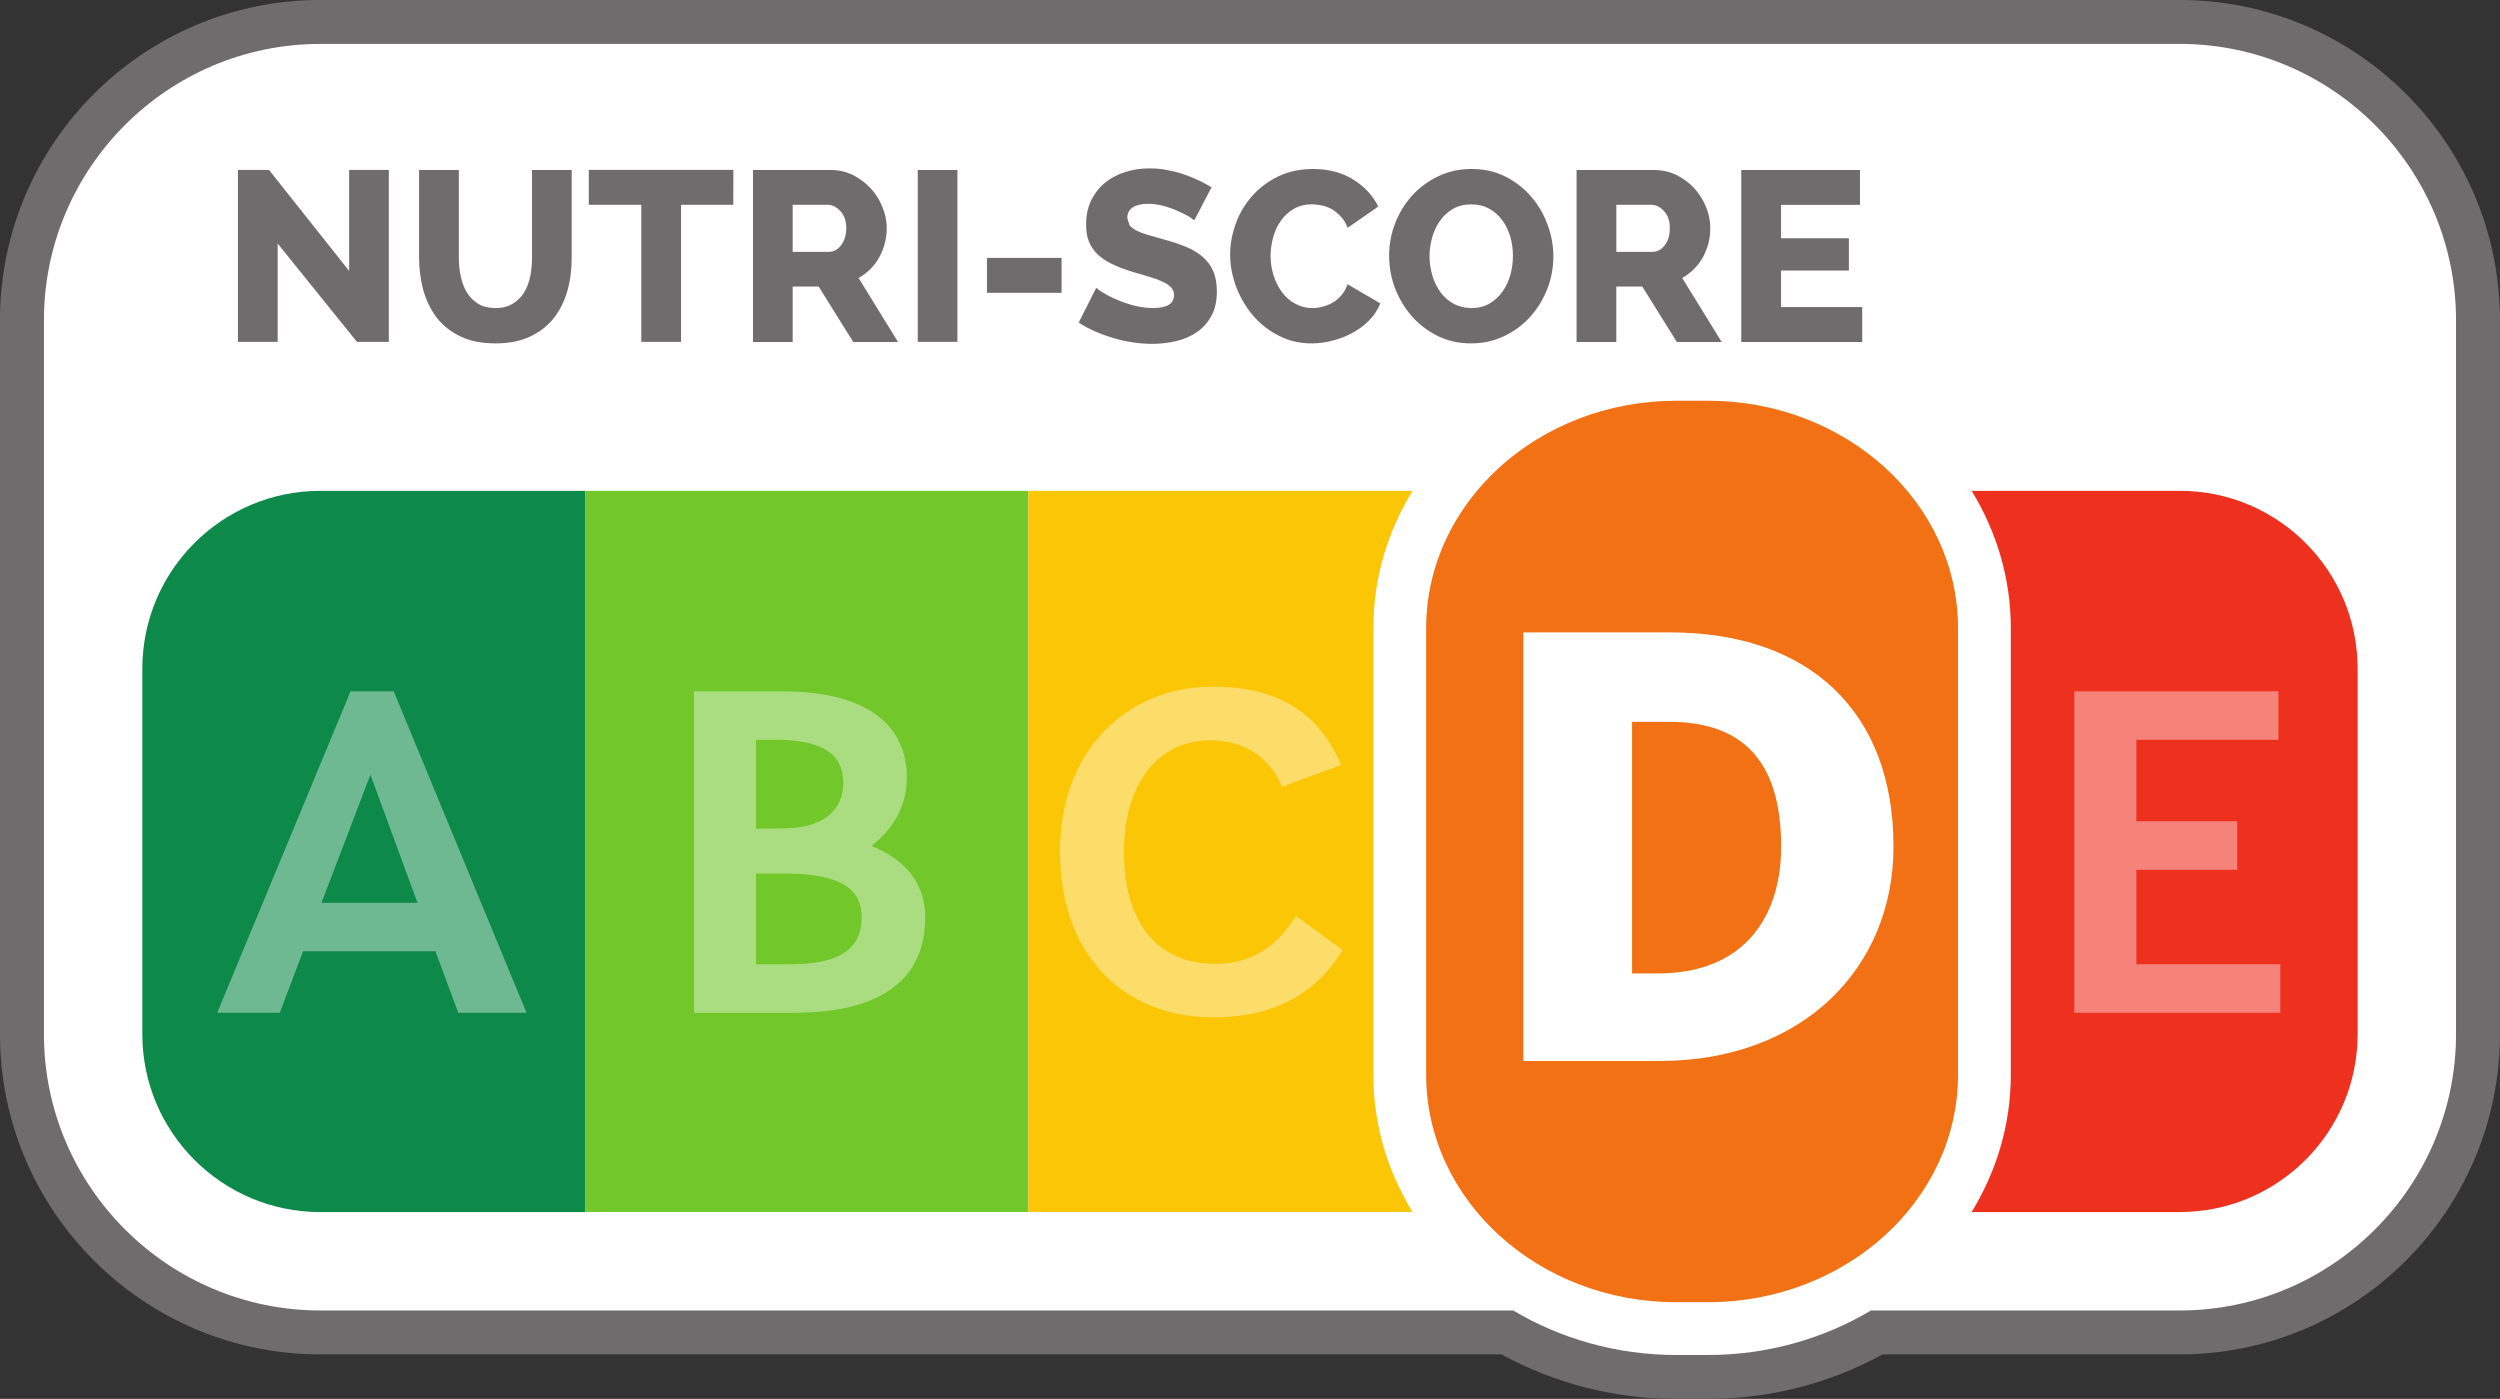 <?xml version="1.0" encoding="UTF-8"?>
<svg width="96.748pt" height="54.136pt" version="1.1" viewBox="0 0 96.748 54.136" xmlns="http://www.w3.org/2000/svg" xmlns:xlink="http://www.w3.org/1999/xlink">
 <rect x="0" y="0" width="96.748" height="54.136" fill="#333333" stroke="none"/>
 <defs>
  <clipPath id="ab">
   <path d="m0 0h96.746v54.137h-96.746z"/>
  </clipPath>
  <clipPath id="u">
   <path d="m0 0h96.746v54.137h-96.746z"/>
  </clipPath>
  <clipPath id="s">
   <path d="m0 0h96.746v54.137h-96.746z"/>
  </clipPath>
  <filter id="a" x="0%" y="0%" width="100%" height="100%">
   <feColorMatrix in="SourceGraphic" values="0 0 0 0 1 0 0 0 0 1 0 0 0 0 1 0 0 0 1 0"/>
  </filter>
  <mask id="m">
   <g filter="url(#a)">
    <rect width="97" height="55" fill-opacity=".4"/>
   </g>
  </mask>
  <clipPath id="r">
   <rect width="97" height="55"/>
  </clipPath>
  <g id="c" clip-path="url(#r)">
   <path d="m88.172 26.754h-7.898v12.438h7.973v-1.875h-5.57v-3.656h3.902v-1.879h-3.902v-3.152h5.496z" fill="#fff"/>
  </g>
  <clipPath id="t">
   <rect width="97" height="55"/>
  </clipPath>
  <g id="b" clip-path="url(#t)">
   <g clip-path="url(#s)">
    <use mask="url(#m)" xlink:href="#c"/>
   </g>
  </g>
  <clipPath id="q">
   <path d="m0 0h96.746v54.137h-96.746z"/>
  </clipPath>
  <clipPath id="o">
   <path d="m0 0h96.746v54.137h-96.746z"/>
  </clipPath>
  <mask id="l">
   <g filter="url(#a)">
    <rect width="97" height="55" fill-opacity=".4"/>
   </g>
  </mask>
  <clipPath id="n">
   <rect width="97" height="55"/>
  </clipPath>
  <g id="i" clip-path="url(#n)">
   <path d="m12.441 34.938 1.895-4.957 1.82 4.957zm2.797-8.184h-1.672l-5.16 12.438h2.422l0.902-2.379h5.121l0.883 2.379h2.641z" fill="#fff"/>
  </g>
  <clipPath id="p">
   <rect width="97" height="55"/>
  </clipPath>
  <g id="h" clip-path="url(#p)">
   <g clip-path="url(#o)">
    <use mask="url(#l)" xlink:href="#i"/>
   </g>
  </g>
  <clipPath id="z">
   <path d="m0 0h96.746v54.137h-96.746z"/>
  </clipPath>
  <mask id="k">
   <g filter="url(#a)">
    <rect width="97" height="55" fill-opacity=".4"/>
   </g>
  </mask>
  <clipPath id="y">
   <rect width="97" height="55"/>
  </clipPath>
  <g id="g" clip-path="url(#y)">
   <path d="m29.258 37.316v-3.512h1.18c2.195 0.016 2.91 0.664 2.91 1.691 0 1.281-0.938 1.82-2.758 1.82zm0-5.246v-3.441h0.711c1.898 0 2.664 0.559 2.664 1.676 0 1.027-0.73 1.73-2.266 1.75zm1.012-5.316h-3.414v12.441h3.848c3.621 0 5.102-1.461 5.102-3.699 0-1.223-0.676-2.199-2.082-2.758 0.809-0.629 1.371-1.512 1.371-2.648 0-1.84-1.297-3.336-4.824-3.336" fill="#fff"/>
  </g>
  <clipPath id="aa">
   <rect width="97" height="55"/>
  </clipPath>
  <g id="f" clip-path="url(#aa)">
   <g clip-path="url(#z)">
    <use mask="url(#k)" xlink:href="#g"/>
   </g>
  </g>
  <clipPath id="w">
   <path d="m0 0h96.746v54.137h-96.746z"/>
  </clipPath>
  <mask id="j">
   <g filter="url(#a)">
    <rect width="97" height="55" fill-opacity=".4"/>
   </g>
  </mask>
  <clipPath id="v">
   <rect width="97" height="55"/>
  </clipPath>
  <g id="e" clip-path="url(#v)">
   <path d="m46.93 26.574c-3.34 0-5.91 2.488-5.91 6.379 0 3.914 2.367 6.418 5.949 6.418 2.309 0 3.957-0.898 4.988-2.609l-1.801-1.316c-0.73 1.188-1.742 1.855-3.094 1.855-2.289 0-3.566-1.59-3.566-4.363 0-2.594 1.316-4.289 3.34-4.289 1.332 0 2.309 0.668 2.777 1.801l2.289-0.848c-0.75-1.746-2.121-3.027-4.973-3.027" fill="#fff"/>
  </g>
  <clipPath id="x">
   <rect width="97" height="55"/>
  </clipPath>
  <g id="d" clip-path="url(#x)">
   <g clip-path="url(#w)">
    <use mask="url(#j)" xlink:href="#e"/>
   </g>
  </g>
 </defs>
 <g clip-path="url(#ab)">
  <path d="m64.875 54.137c-2.383 0-4.707-0.594-6.766-1.723h-45.715c-6.836 0-12.395-5.559-12.395-12.395v-27.625c0-6.832 5.559-12.395 12.395-12.395h71.957c6.836 0 12.395 5.562 12.395 12.395v27.625c0 6.836-5.559 12.395-12.395 12.395h-11.496c-2.059 1.129-4.387 1.723-6.766 1.723z" fill="#6f6c6d"/>
 </g>
 <path d="m84.352 1.699h-71.953c-5.898 0-10.699 4.801-10.699 10.695v27.625c0 5.898 4.801 10.695 10.699 10.695h46.16c1.824 1.086 3.988 1.723 6.316 1.723h1.215c2.328 0 4.488-0.637 6.316-1.723h11.945c5.898 0 10.695-4.797 10.695-10.695v-27.625c0-5.894-4.797-10.695-10.695-10.695" fill="#fff"/>
 <path d="m84.352 18.996h-8.051c0.961 1.57 1.516 3.383 1.516 5.316v17.277c0 1.934-0.555 3.742-1.516 5.316h8.051c3.805 0 6.887-3.086 6.887-6.891v-14.129c0-3.809-3.082-6.891-6.887-6.891" fill="#ee301f"/>
 <path d="m12.395 46.906h10.246v-27.91h-10.246c-3.801 0-6.887 3.082-6.887 6.887v14.137c0 3.801 3.086 6.887 6.887 6.887" fill="#0d8949"/>
 <g clip-path="url(#u)">
  <use xlink:href="#b"/>
 </g>
 <path d="m10.746 9.426v3.805h-1.539v-6.656h1.203l3.102 3.91v-3.91h1.535v6.656h-1.234z" fill="#6f6c6d"/>
 <path d="m19.176 11.922c0.262 0 0.48-0.055 0.664-0.168 0.18-0.109 0.328-0.25 0.441-0.434 0.109-0.184 0.191-0.391 0.238-0.625 0.047-0.234 0.07-0.473 0.07-0.715v-3.402h1.535v3.402c0 0.461-0.055 0.895-0.172 1.293-0.113 0.398-0.293 0.75-0.531 1.051-0.242 0.301-0.551 0.535-0.922 0.707s-0.812 0.258-1.324 0.258c-0.535 0-0.984-0.09-1.363-0.273-0.371-0.18-0.68-0.422-0.914-0.727-0.23-0.305-0.402-0.656-0.516-1.055-0.105-0.398-0.164-0.816-0.164-1.254v-3.402h1.539v3.402c0 0.254 0.023 0.496 0.078 0.73 0.047 0.23 0.129 0.438 0.242 0.621 0.113 0.18 0.258 0.32 0.434 0.43 0.18 0.105 0.402 0.16 0.664 0.16" fill="#6f6c6d"/>
 <path d="m28.379 7.926h-2.023v5.305h-1.539v-5.305h-2.031v-1.352h5.594z" fill="#6f6c6d"/>
 <path d="m29.141 13.234v-6.656h3c0.309 0 0.602 0.066 0.867 0.195 0.262 0.133 0.492 0.305 0.688 0.516 0.195 0.211 0.344 0.453 0.453 0.723 0.109 0.266 0.168 0.539 0.168 0.812 0 0.207-0.027 0.406-0.078 0.598s-0.121 0.367-0.215 0.539c-0.094 0.168-0.207 0.32-0.344 0.453-0.133 0.133-0.285 0.25-0.453 0.344l1.527 2.477h-1.734l-1.34-2.148h-1.004v2.148zm1.535-3.488h1.406c0.18 0 0.34-0.086 0.469-0.258 0.133-0.172 0.199-0.395 0.199-0.664 0-0.273-0.078-0.492-0.227-0.652-0.152-0.164-0.312-0.246-0.488-0.246h-1.359z" fill="#6f6c6d"/>
 <path d="m35.516 6.578h1.535v6.652h-1.535z" fill="#6f6c6d"/>
 <path d="m38.195 9.98h2.887v1.352h-2.887z" fill="#6f6c6d"/>
 <path d="m46.219 8.527-0.203-0.145c-0.113-0.066-0.254-0.137-0.426-0.211-0.168-0.078-0.352-0.145-0.551-0.199-0.203-0.055-0.402-0.086-0.602-0.086-0.262 0-0.465 0.051-0.605 0.141-0.137 0.094-0.207 0.234-0.207 0.414l0.09 0.281c0.066 0.074 0.152 0.141 0.27 0.203 0.117 0.059 0.258 0.113 0.43 0.164 0.172 0.047 0.371 0.105 0.594 0.168 0.32 0.086 0.609 0.184 0.863 0.285 0.258 0.105 0.477 0.23 0.656 0.387 0.184 0.152 0.324 0.336 0.418 0.555 0.098 0.219 0.145 0.48 0.145 0.789 0 0.375-0.066 0.691-0.211 0.949-0.141 0.262-0.324 0.469-0.559 0.629-0.23 0.16-0.496 0.277-0.797 0.348-0.305 0.07-0.617 0.109-0.938 0.109-0.238 0-0.488-0.02-0.742-0.059-0.254-0.035-0.504-0.09-0.746-0.164-0.242-0.07-0.48-0.156-0.711-0.258-0.234-0.098-0.445-0.215-0.641-0.344l0.676-1.344c0.031 0.031 0.117 0.094 0.254 0.18 0.137 0.086 0.305 0.176 0.508 0.262 0.199 0.09 0.426 0.168 0.676 0.238 0.25 0.062 0.5 0.102 0.758 0.102 0.543 0 0.816-0.168 0.816-0.5 0-0.125-0.043-0.227-0.125-0.309-0.078-0.082-0.191-0.156-0.336-0.219-0.145-0.066-0.312-0.129-0.508-0.184-0.191-0.055-0.406-0.121-0.637-0.188-0.305-0.094-0.57-0.195-0.797-0.305-0.223-0.109-0.41-0.234-0.562-0.379-0.148-0.145-0.258-0.312-0.332-0.496-0.074-0.191-0.105-0.406-0.105-0.656 0-0.352 0.066-0.66 0.195-0.93 0.133-0.27 0.309-0.496 0.531-0.68 0.227-0.184 0.488-0.324 0.785-0.418s0.609-0.141 0.941-0.141c0.238 0 0.469 0.02 0.695 0.066 0.223 0.043 0.438 0.098 0.641 0.168 0.203 0.07 0.395 0.148 0.578 0.234 0.18 0.09 0.344 0.176 0.488 0.262z" fill="#6f6c6d"/>
 <path d="m47.605 9.848c0-0.398 0.074-0.797 0.219-1.195 0.141-0.395 0.352-0.75 0.629-1.062 0.273-0.316 0.609-0.566 1.008-0.762 0.395-0.191 0.848-0.289 1.352-0.289 0.594 0 1.109 0.133 1.547 0.402s0.766 0.621 0.977 1.051l-1.184 0.824c-0.066-0.176-0.156-0.32-0.262-0.434-0.105-0.117-0.223-0.211-0.344-0.285-0.129-0.07-0.258-0.121-0.391-0.148-0.137-0.027-0.262-0.043-0.383-0.043-0.273 0-0.512 0.062-0.711 0.18s-0.367 0.27-0.496 0.461c-0.133 0.188-0.23 0.398-0.297 0.637-0.062 0.238-0.098 0.477-0.098 0.723 0 0.262 0.039 0.512 0.117 0.758 0.078 0.242 0.188 0.461 0.328 0.648 0.141 0.184 0.312 0.336 0.512 0.441 0.199 0.109 0.422 0.168 0.668 0.168 0.121 0 0.254-0.02 0.387-0.055 0.133-0.031 0.262-0.086 0.391-0.156 0.121-0.07 0.234-0.168 0.336-0.285 0.098-0.113 0.18-0.258 0.242-0.426l1.266 0.742c-0.098 0.242-0.246 0.465-0.434 0.656-0.191 0.195-0.41 0.355-0.652 0.488-0.246 0.129-0.5 0.23-0.773 0.297-0.27 0.07-0.539 0.105-0.801 0.105-0.461 0-0.887-0.098-1.27-0.297-0.387-0.195-0.719-0.457-0.996-0.781s-0.496-0.695-0.652-1.109c-0.156-0.41-0.234-0.828-0.234-1.254" fill="#6f6c6d"/>
 <path d="m56.926 13.289c-0.477 0-0.906-0.098-1.293-0.289-0.391-0.195-0.723-0.449-1-0.766-0.277-0.316-0.492-0.68-0.648-1.082-0.152-0.406-0.227-0.824-0.227-1.258 0-0.438 0.078-0.859 0.238-1.266s0.383-0.762 0.664-1.074c0.285-0.309 0.625-0.555 1.012-0.738 0.391-0.188 0.82-0.277 1.281-0.277 0.477 0 0.906 0.098 1.293 0.289 0.391 0.195 0.723 0.453 1 0.77 0.277 0.32 0.492 0.68 0.641 1.09 0.152 0.406 0.227 0.816 0.227 1.234 0 0.441-0.078 0.859-0.238 1.266-0.16 0.41-0.383 0.766-0.66 1.074-0.281 0.312-0.617 0.559-1.008 0.746s-0.82 0.281-1.281 0.281m-1.605-3.375c0 0.258 0.039 0.504 0.109 0.746 0.07 0.238 0.176 0.453 0.309 0.641 0.137 0.191 0.305 0.336 0.508 0.449s0.438 0.172 0.699 0.172c0.27 0 0.504-0.062 0.703-0.18 0.199-0.121 0.367-0.273 0.5-0.465 0.137-0.191 0.234-0.406 0.301-0.648 0.066-0.238 0.098-0.484 0.098-0.734 0-0.258-0.035-0.504-0.105-0.746-0.074-0.238-0.176-0.453-0.316-0.637-0.137-0.184-0.305-0.332-0.504-0.438-0.203-0.113-0.43-0.164-0.684-0.164-0.273 0-0.504 0.055-0.707 0.172-0.199 0.113-0.367 0.266-0.5 0.453s-0.238 0.402-0.305 0.645c-0.07 0.238-0.105 0.484-0.105 0.734" fill="#6f6c6d"/>
 <path d="m61.012 13.234v-6.656h3c0.312 0 0.602 0.066 0.867 0.195 0.266 0.133 0.496 0.305 0.691 0.516 0.191 0.211 0.344 0.453 0.453 0.723 0.109 0.266 0.164 0.539 0.164 0.812 0 0.207-0.023 0.406-0.074 0.598s-0.121 0.367-0.215 0.539c-0.094 0.168-0.211 0.32-0.344 0.453s-0.285 0.25-0.453 0.344l1.527 2.477h-1.734l-1.34-2.148h-1.004v2.148zm1.539-3.488h1.406c0.18 0 0.336-0.086 0.469-0.258 0.133-0.172 0.195-0.395 0.195-0.664 0-0.273-0.074-0.492-0.223-0.652-0.152-0.164-0.312-0.246-0.488-0.246h-1.359z" fill="#6f6c6d"/>
 <path d="m72.066 11.883v1.352h-4.68v-6.656h4.594v1.348h-3.055v1.293h2.625v1.25h-2.625v1.414z" fill="#6f6c6d"/>
 <path d="m22.645 18.996h17.152v27.906h-17.152z" fill="#72c72b"/>
 <path d="m53.148 24.312c0-1.934 0.551-3.746 1.516-5.316h-14.867v27.906h14.867c-0.965-1.57-1.516-3.379-1.516-5.309z" fill="#fbc606"/>
 <g clip-path="url(#q)">
  <use xlink:href="#h"/>
  <use xlink:href="#f"/>
  <use xlink:href="#d"/>
 </g>
 <path d="m66.09 50.395h-1.219c-5.344 0-9.68-3.945-9.68-8.805v-17.277c0-4.863 4.336-8.805 9.68-8.805h1.219c5.348 0 9.684 3.941 9.684 8.805v17.277c0 4.859-4.336 8.805-9.684 8.805" fill="#f37115"/>
 <path d="m58.953 41.059v-16.586h5.672c5.383 0 8.652 3.055 8.652 8.293 0 4.664-3.484 8.293-9.062 8.293zm5.191-3.387c3.438 0 4.785-2.285 4.785-4.906 0-2.981-1.203-4.832-4.328-4.832h-1.441v9.738z" fill="#fff"/>
</svg>